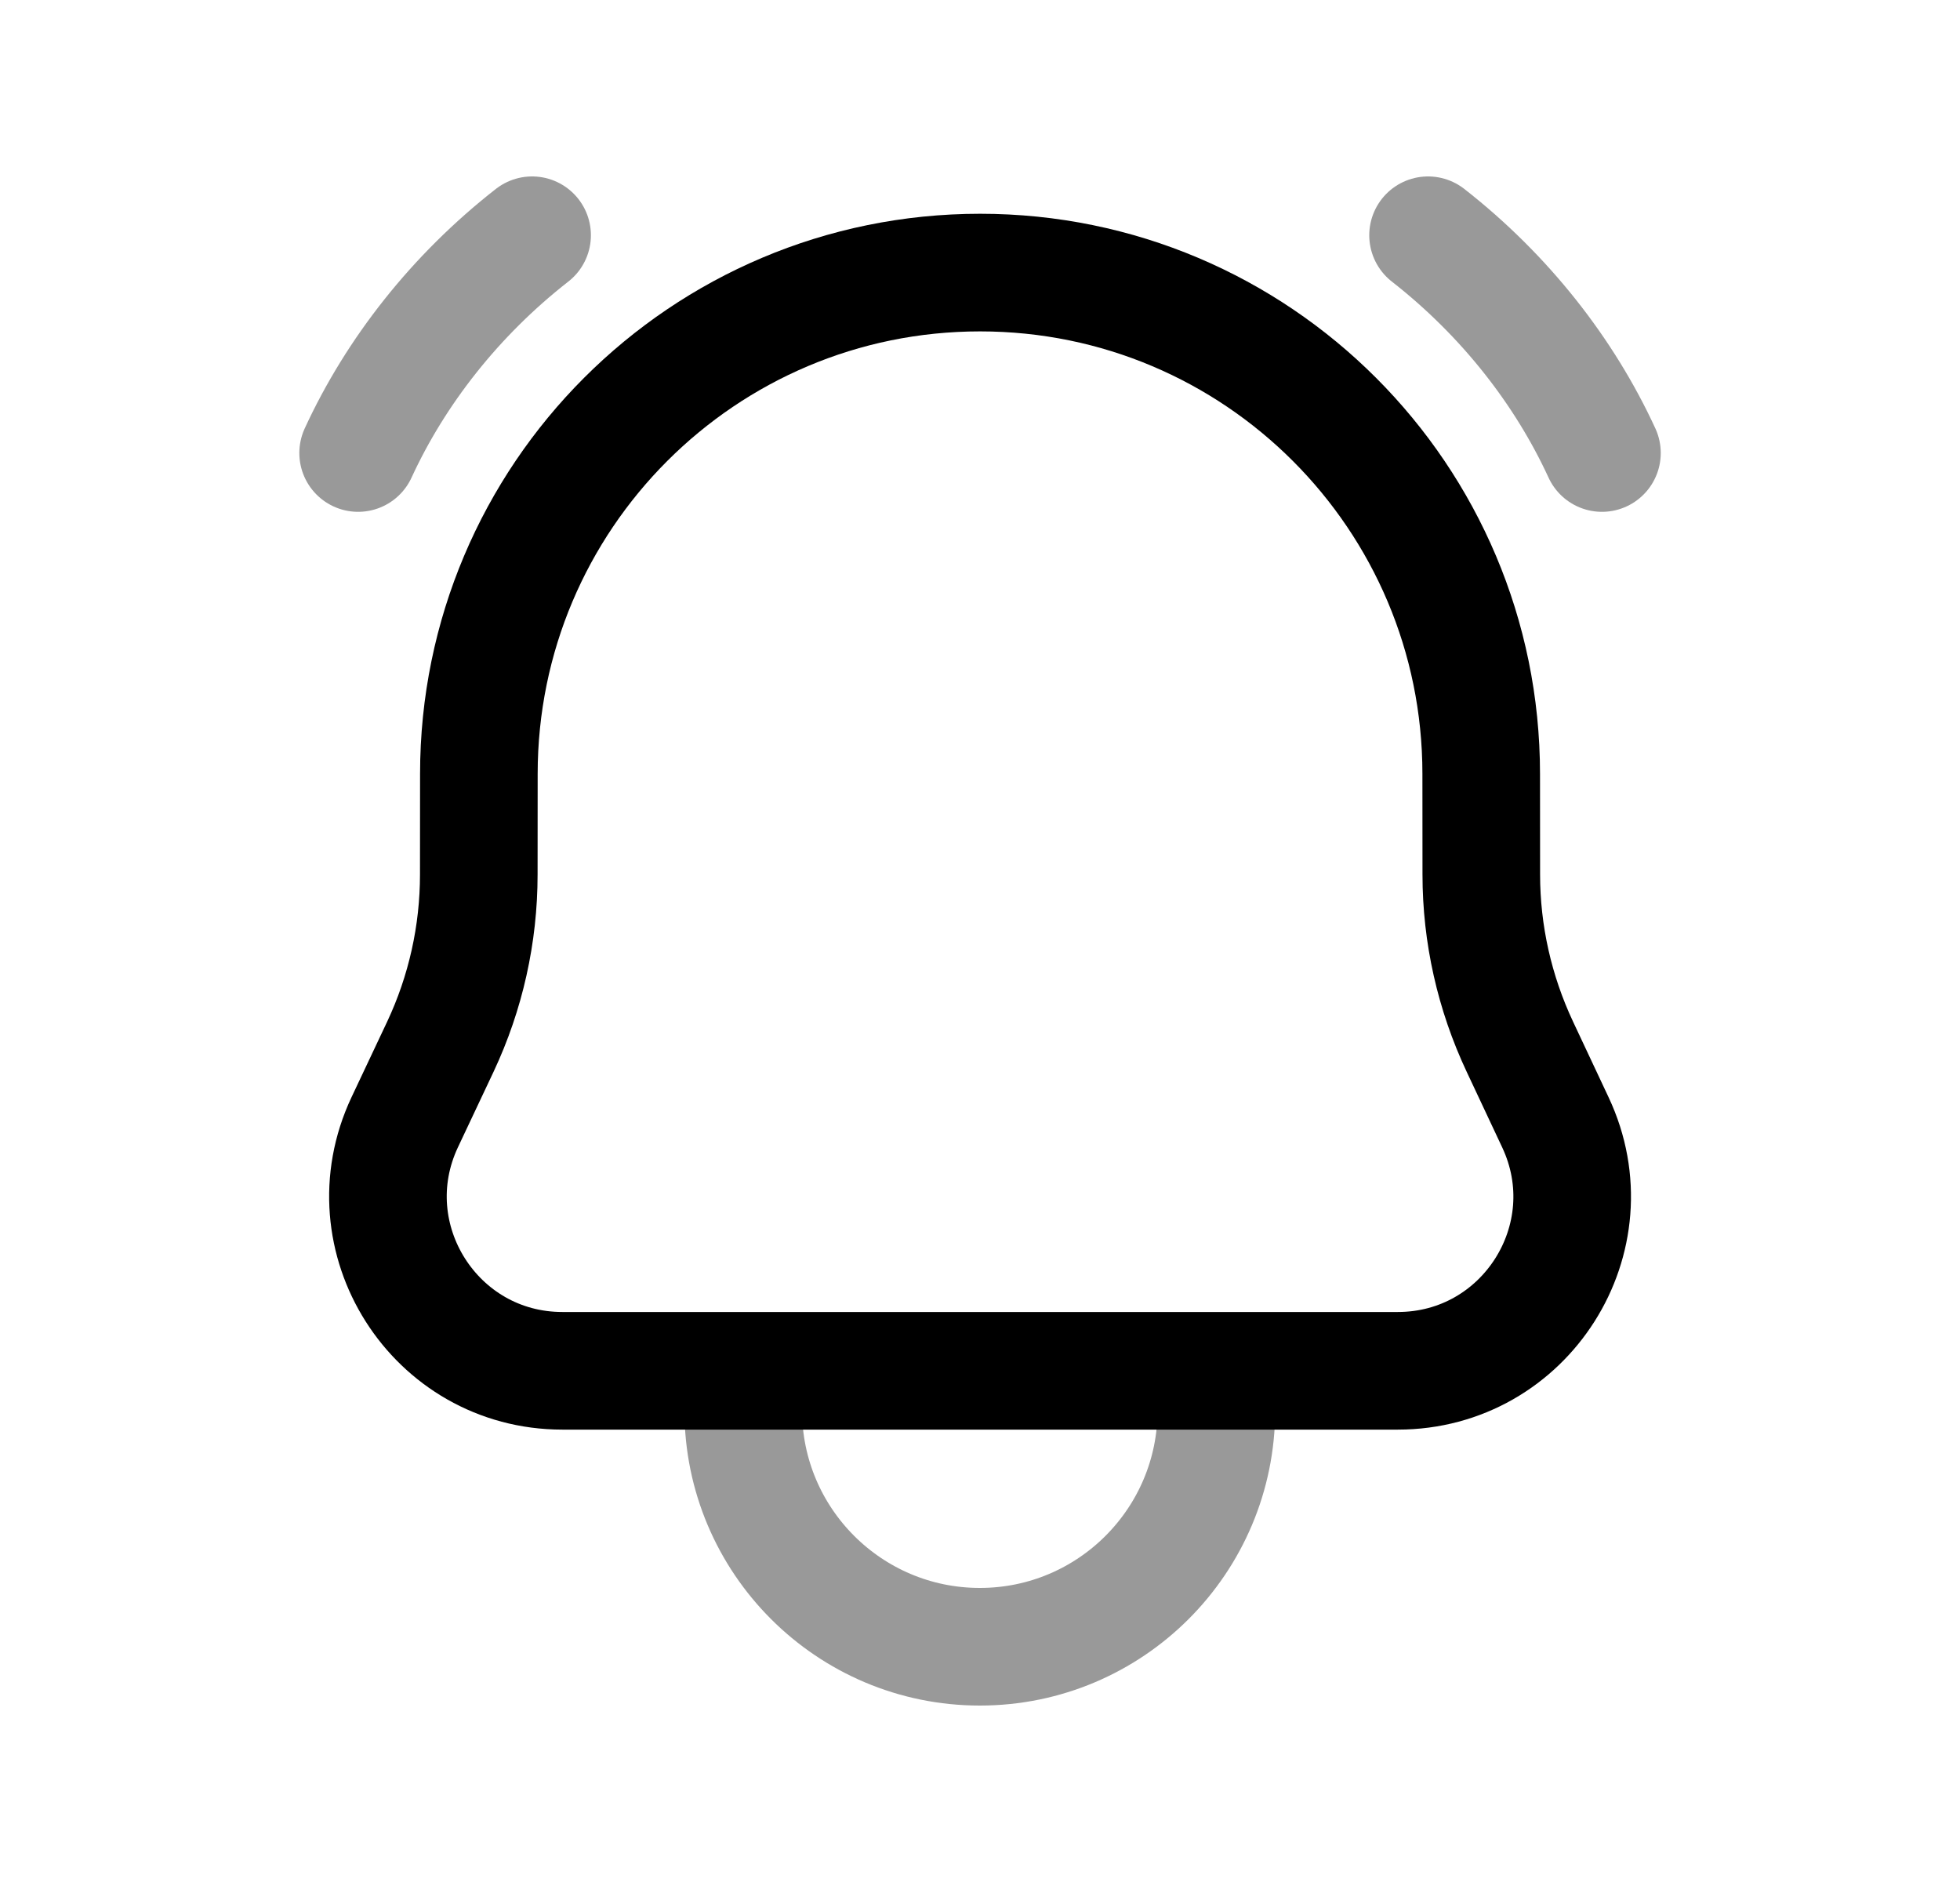 <svg width="25" height="24" viewBox="0 0 25 24" fill="none" xmlns="http://www.w3.org/2000/svg">
<path fill-rule="evenodd" clip-rule="evenodd" d="M6.108 9.869C6.108 6.338 8.97 3.476 12.501 3.476C16.032 3.476 18.893 6.338 18.893 9.869L18.894 11.152C18.894 11.912 19.063 12.661 19.386 13.348L19.839 14.312C20.533 15.787 19.458 17.481 17.829 17.481H7.173C5.545 17.481 4.469 15.787 5.162 14.312L5.617 13.348C5.94 12.661 6.107 11.912 6.107 11.152L6.108 9.869Z" stroke="black" stroke-width="1.5" stroke-linecap="round" stroke-linejoin="round"/>
<path opacity="0.4" d="M9.48 17.982C9.48 19.649 10.832 21 12.498 21C14.164 21 15.515 19.649 15.515 17.982" stroke="black" stroke-width="1.5" stroke-linecap="round" stroke-linejoin="round"/>
<path opacity="0.4" d="M4.568 5.777C5.045 4.741 5.804 3.768 6.787 3" stroke="black" stroke-width="1.5" stroke-linecap="round" stroke-linejoin="round"/>
<path opacity="0.4" d="M20.433 5.777C19.956 4.741 19.198 3.768 18.215 3" stroke="black" stroke-width="1.5" stroke-linecap="round" stroke-linejoin="round"/>
</svg>